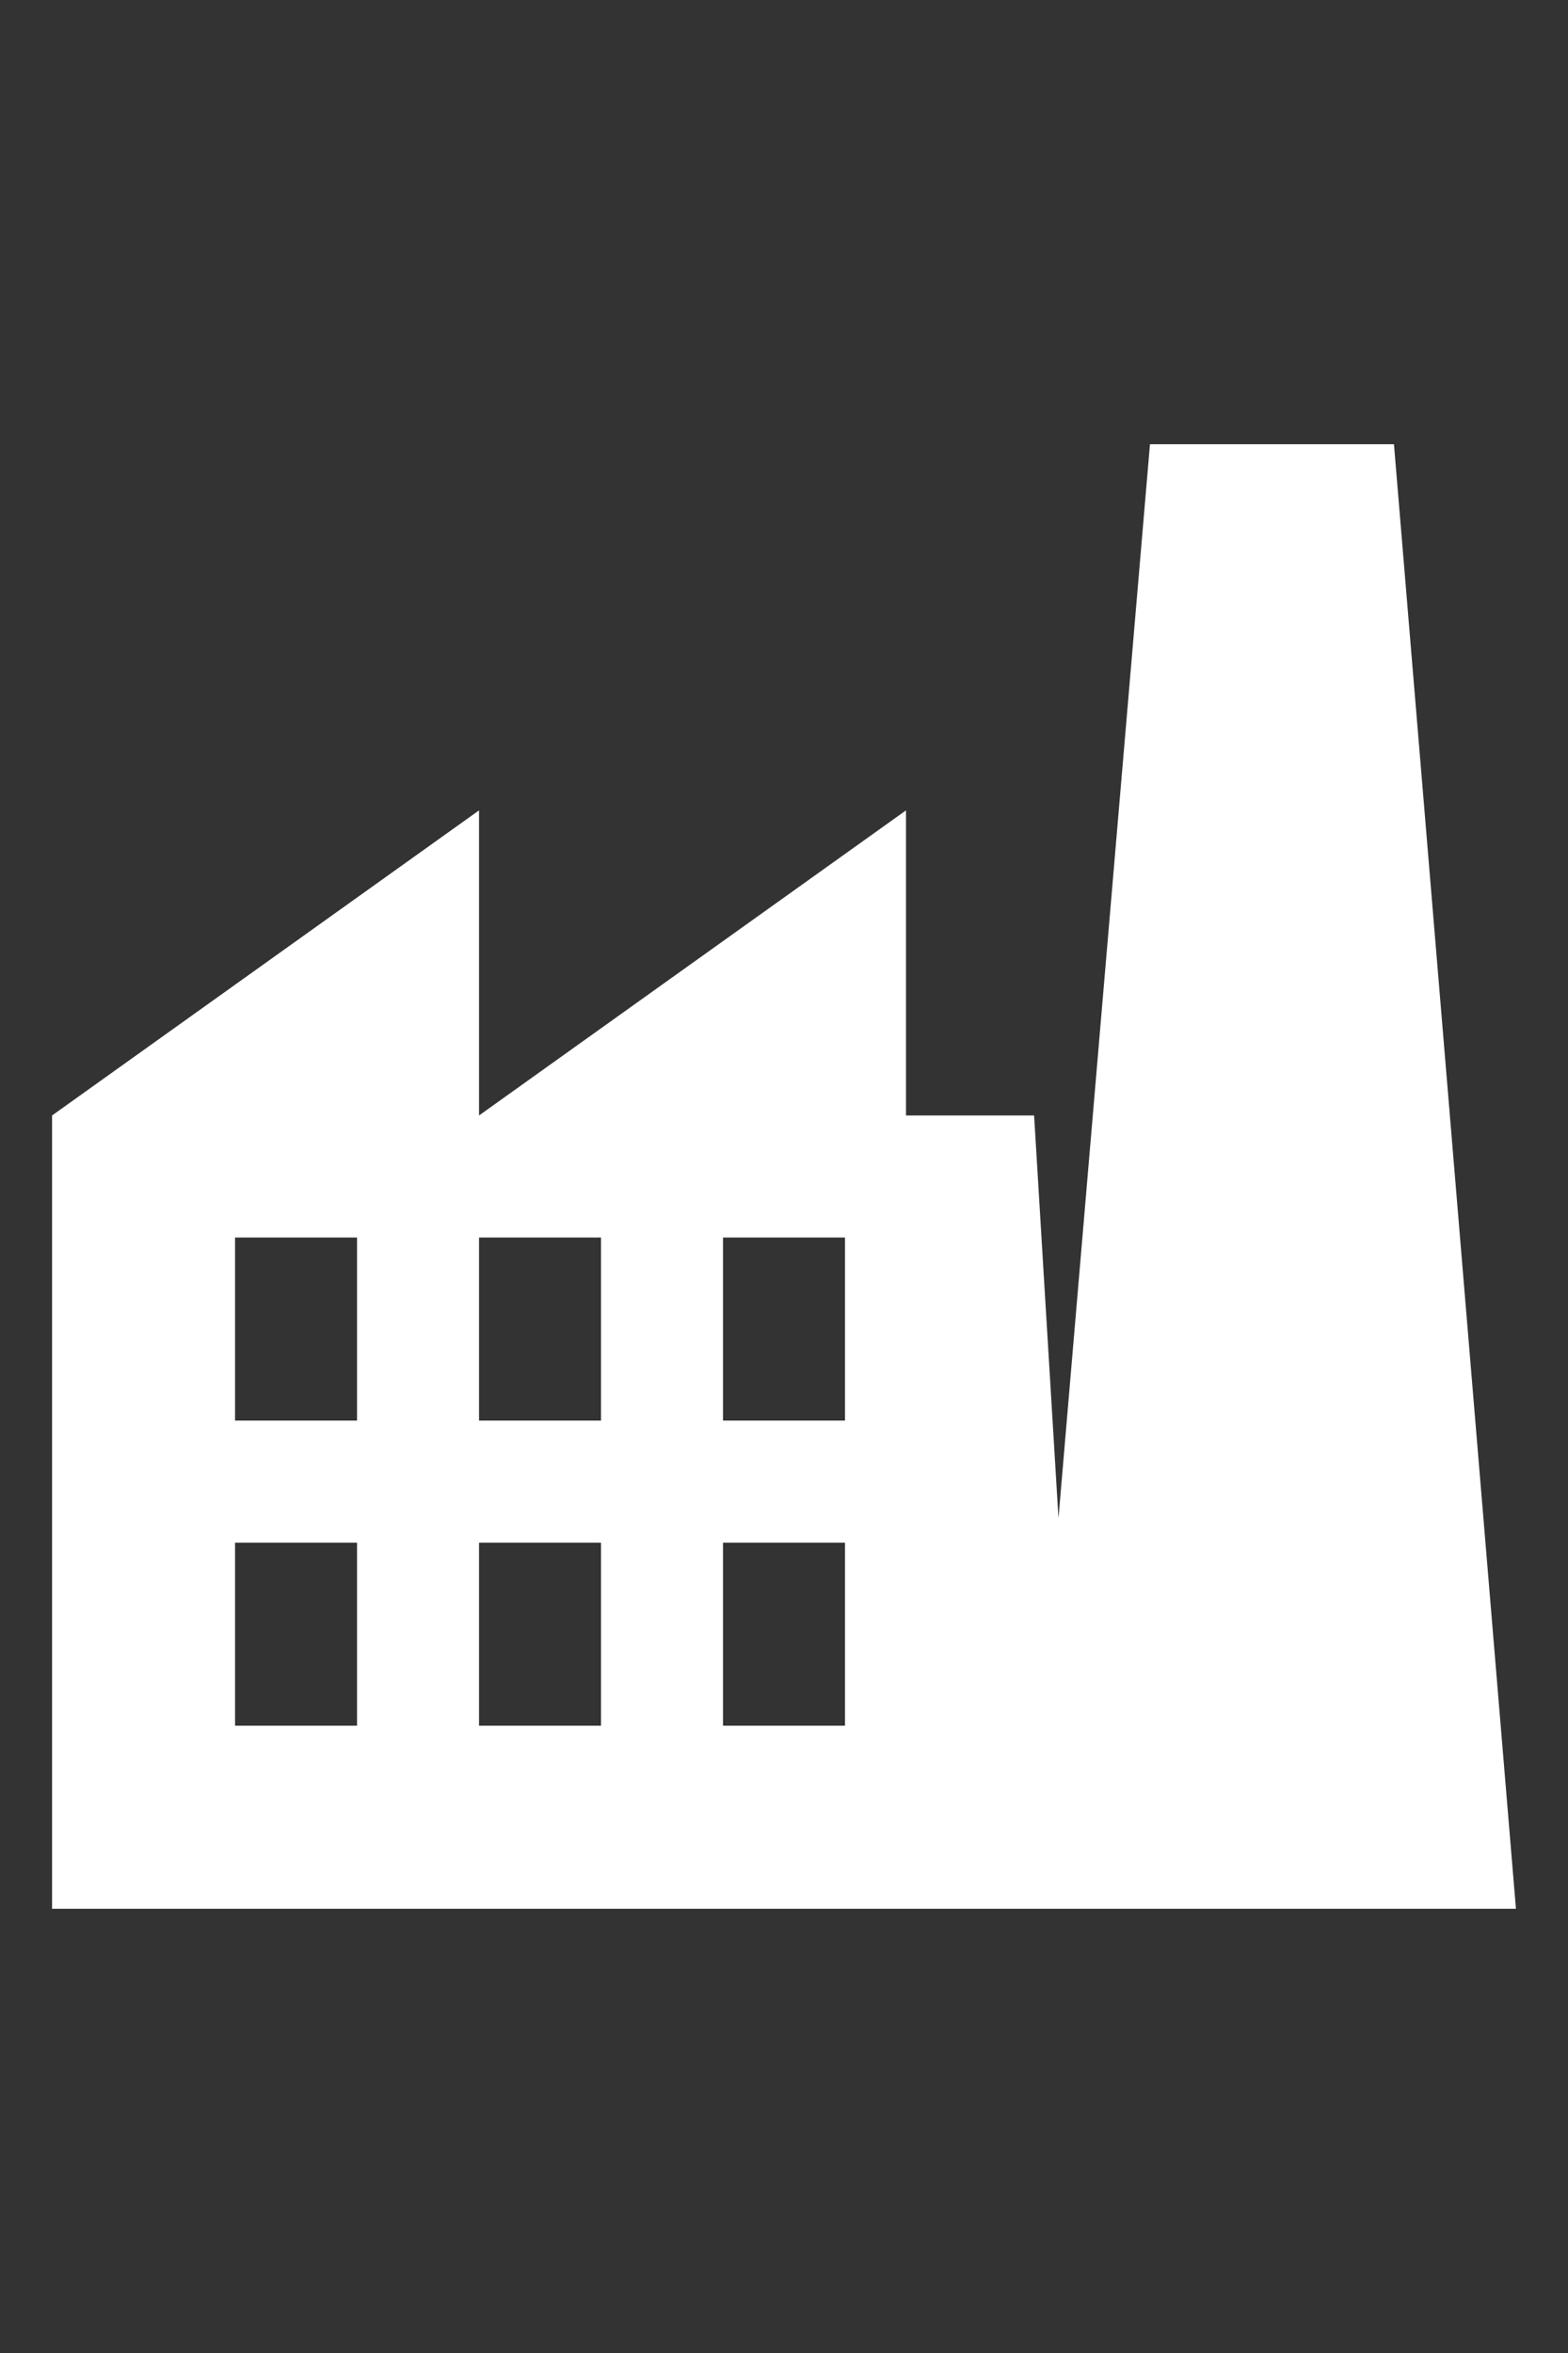 <?xml version="1.0" encoding="UTF-8" standalone="no"?>
<!DOCTYPE svg PUBLIC "-//W3C//DTD SVG 1.1//EN" "http://www.w3.org/Graphics/SVG/1.1/DTD/svg11.dtd">
<!-- Created with Vectornator (http://vectornator.io/) -->
<svg height="100%" stroke-miterlimit="10" style="fill-rule:nonzero;clip-rule:evenodd;stroke-linecap:round;stroke-linejoin:round;" version="1.1" viewBox="0 0 40 60" width="100%" xml:space="preserve" xmlns="http://www.w3.org/2000/svg" xmlns:vectornator="http://vectornator.io" xmlns:xlink="http://www.w3.org/1999/xlink">
<rect x="0" y="0" width="40" height="60" fill="#333333" stroke="none"/>
<defs/>
<g id="Layer-1" vectornator:layerName="Layer 1">
<path d="M14.055 49.047C13.628 49.047 13.233 48.821 13.019 48.453L5.215 35.058C5.001 34.691 5.001 34.239 5.215 33.872L13.019 20.476C13.233 20.11 13.628 19.884 14.055 19.884L29.663 19.884C30.091 19.884 30.486 20.11 30.7 20.476L38.504 33.872C38.718 34.239 38.718 34.691 38.504 35.058L33.938 42.895C33.724 43.262 33.329 43.488 32.902 43.488L17.28 43.488C16.852 43.488 16.457 43.262 16.243 42.895C16.03 42.528 16.03 42.076 16.243 41.709L23.858 28.639L15.356 28.639C15.298 28.639 15.252 28.593 15.252 28.536L15.252 26.37C15.252 26.313 15.298 26.267 15.356 26.267L25.93 26.267C26.358 26.267 26.753 26.493 26.967 26.86C27.181 27.227 27.181 27.679 26.967 28.046L19.352 41.116L32.211 41.116L36.086 34.465L28.973 22.255L14.746 22.255L7.633 34.465L14.746 46.675L28.973 46.675L29.991 44.926C29.991 44.926 30.043 44.837 30.134 44.889C30.212 44.934 31.648 45.756 32.026 45.972C32.116 46.023 32.064 46.112 32.064 46.112L30.7 48.453C30.486 48.821 30.091 49.047 29.663 49.047L14.055 49.047ZM7.288 26.076L5.215 24.89L10.418 15.96C10.631 15.593 11.027 15.367 11.454 15.367L21.859 15.367L21.859 17.739L12.145 17.739L7.288 26.076ZM3.408 23.857L1.336 22.671L7.816 11.546C8.03 11.18 8.425 10.953 8.853 10.953L21.859 10.953L21.859 13.325L9.544 13.325L3.408 23.857Z" fill="#ffffff" fill-rule="nonzero" opacity="0" stroke="none" vectornator:layerName="Controller"/>
<path d="M8.793 11.967C8.075 11.967 7.587 12.455 7.587 13.173L7.587 16.17L9.998 16.17L9.998 13.173C9.998 12.455 9.51 11.967 8.793 11.967ZM14.396 11.967C13.697 11.967 13.191 12.455 13.191 13.173L13.191 16.17L15.602 16.17L15.602 13.173C15.602 12.455 15.114 11.967 14.396 11.967ZM20 11.967C19.283 11.967 18.795 12.455 18.795 13.173L18.795 16.17L21.205 16.17L21.205 13.173C21.205 12.455 20.717 11.967 20 11.967ZM25.604 11.967C24.905 11.967 24.398 12.455 24.398 13.173L24.398 16.17L26.809 16.17L26.809 13.173C26.809 12.455 26.321 11.967 25.604 11.967ZM31.207 11.967C30.49 11.967 30.002 12.455 30.002 13.173L30.002 16.17L32.413 16.17L32.413 13.173C32.413 12.455 31.925 11.967 31.207 11.967ZM6.805 18.353C3.31 18.353 1.528 20.075 1.528 23.533L1.528 36.467C1.528 39.925 3.31 41.68 6.805 41.68L33.195 41.68C36.69 41.68 38.472 39.907 38.472 36.467L38.472 23.533C38.472 20.093 36.69 18.353 33.195 18.353L6.805 18.353ZM20 21.122C25.109 21.122 30.033 23.451 32.641 26.661C32.794 26.849 32.785 27.091 32.608 27.28L31.142 28.778C30.953 29.002 30.659 28.991 30.458 28.778C27.756 25.876 24.082 24.348 20 24.348C15.941 24.348 12.3 25.876 9.575 28.778C9.362 28.991 9.058 28.991 8.858 28.778L7.392 27.28C7.215 27.091 7.206 26.849 7.359 26.661C9.955 23.44 14.891 21.122 20 21.122ZM20 27.638C23.422 27.638 26.535 29.136 28.21 31.189C28.363 31.378 28.354 31.599 28.177 31.776L26.516 33.437C26.303 33.65 26.032 33.661 25.832 33.437C24.451 31.951 22.242 30.852 20 30.863C17.782 30.852 15.579 31.918 14.233 33.404C14.009 33.641 13.741 33.65 13.517 33.437L11.823 31.776C11.646 31.587 11.637 31.378 11.79 31.189C13.465 29.148 16.578 27.638 20 27.638ZM20 34.121C21.534 34.121 22.888 34.928 23.584 35.848C23.737 36.037 23.716 36.269 23.551 36.434L20.847 39.008C20.422 39.421 20.236 39.529 20 39.529C19.776 39.529 19.578 39.409 19.153 39.008L16.449 36.434C16.284 36.269 16.266 36.057 16.384 35.881C17.08 34.949 18.443 34.121 20 34.121ZM7.587 43.83L7.587 46.827C7.587 47.526 8.075 48.033 8.793 48.033C9.51 48.033 9.998 47.526 9.998 46.827L9.998 43.83L7.587 43.83ZM13.191 43.83L13.191 46.827C13.191 47.526 13.697 48.033 14.396 48.033C15.114 48.033 15.602 47.526 15.602 46.827L15.602 43.83L13.191 43.83ZM18.795 43.83L18.795 46.827C18.795 47.526 19.283 48.033 20 48.033C20.717 48.033 21.205 47.526 21.205 46.827L21.205 43.83L18.795 43.83ZM24.398 43.83L24.398 46.827C24.398 47.526 24.905 48.033 25.604 48.033C26.321 48.033 26.809 47.526 26.809 46.827L26.809 43.83L24.398 43.83ZM30.002 43.83L30.002 46.827C30.002 47.526 30.49 48.033 31.207 48.033C31.925 48.033 32.413 47.526 32.413 46.827L32.413 43.83L30.002 43.83Z" fill="#ffffff" fill-rule="nonzero" opacity="0" stroke="none" vectornator:layerName="Device"/>
<path d="M35.56 11.328L29.336 11.328L27.002 38.714L26.38 28.444L23.112 28.444L23.112 20.664L12.22 28.444L12.22 20.664L1.328 28.444L1.328 47.116L1.328 48.672L26.224 48.672L27.78 48.672L38.672 48.672L35.56 11.328ZM9.108 44.004L5.996 44.004L5.996 39.336L9.108 39.336L9.108 44.004ZM9.108 36.224L5.996 36.224L5.996 31.556L9.108 31.556L9.108 36.224ZM15.332 44.004L12.22 44.004L12.22 39.336L15.332 39.336L15.332 44.004ZM15.332 36.224L12.22 36.224L12.22 31.556L15.332 31.556L15.332 36.224ZM21.556 44.004L18.444 44.004L18.444 39.336L21.556 39.336L21.556 44.004ZM21.556 36.224L18.444 36.224L18.444 31.556L21.556 31.556L21.556 36.224Z" fill="#ffffff" fill-rule="nonzero" opacity="1" stroke="none" vectornator:layerName="Factory"/>
<path d="M3.172 13.915L15.414 29.225L24.587 29.225L36.828 13.915L3.172 13.915ZM15.414 32.293L15.414 46.085L24.587 43.017L24.587 32.293L15.414 32.293Z" fill="#ffffff" fill-rule="nonzero" opacity="0" stroke="#ffffff" stroke-linecap="round" stroke-linejoin="miter" stroke-width="2" vectornator:layerName="Filter"/>
</g>
</svg>
